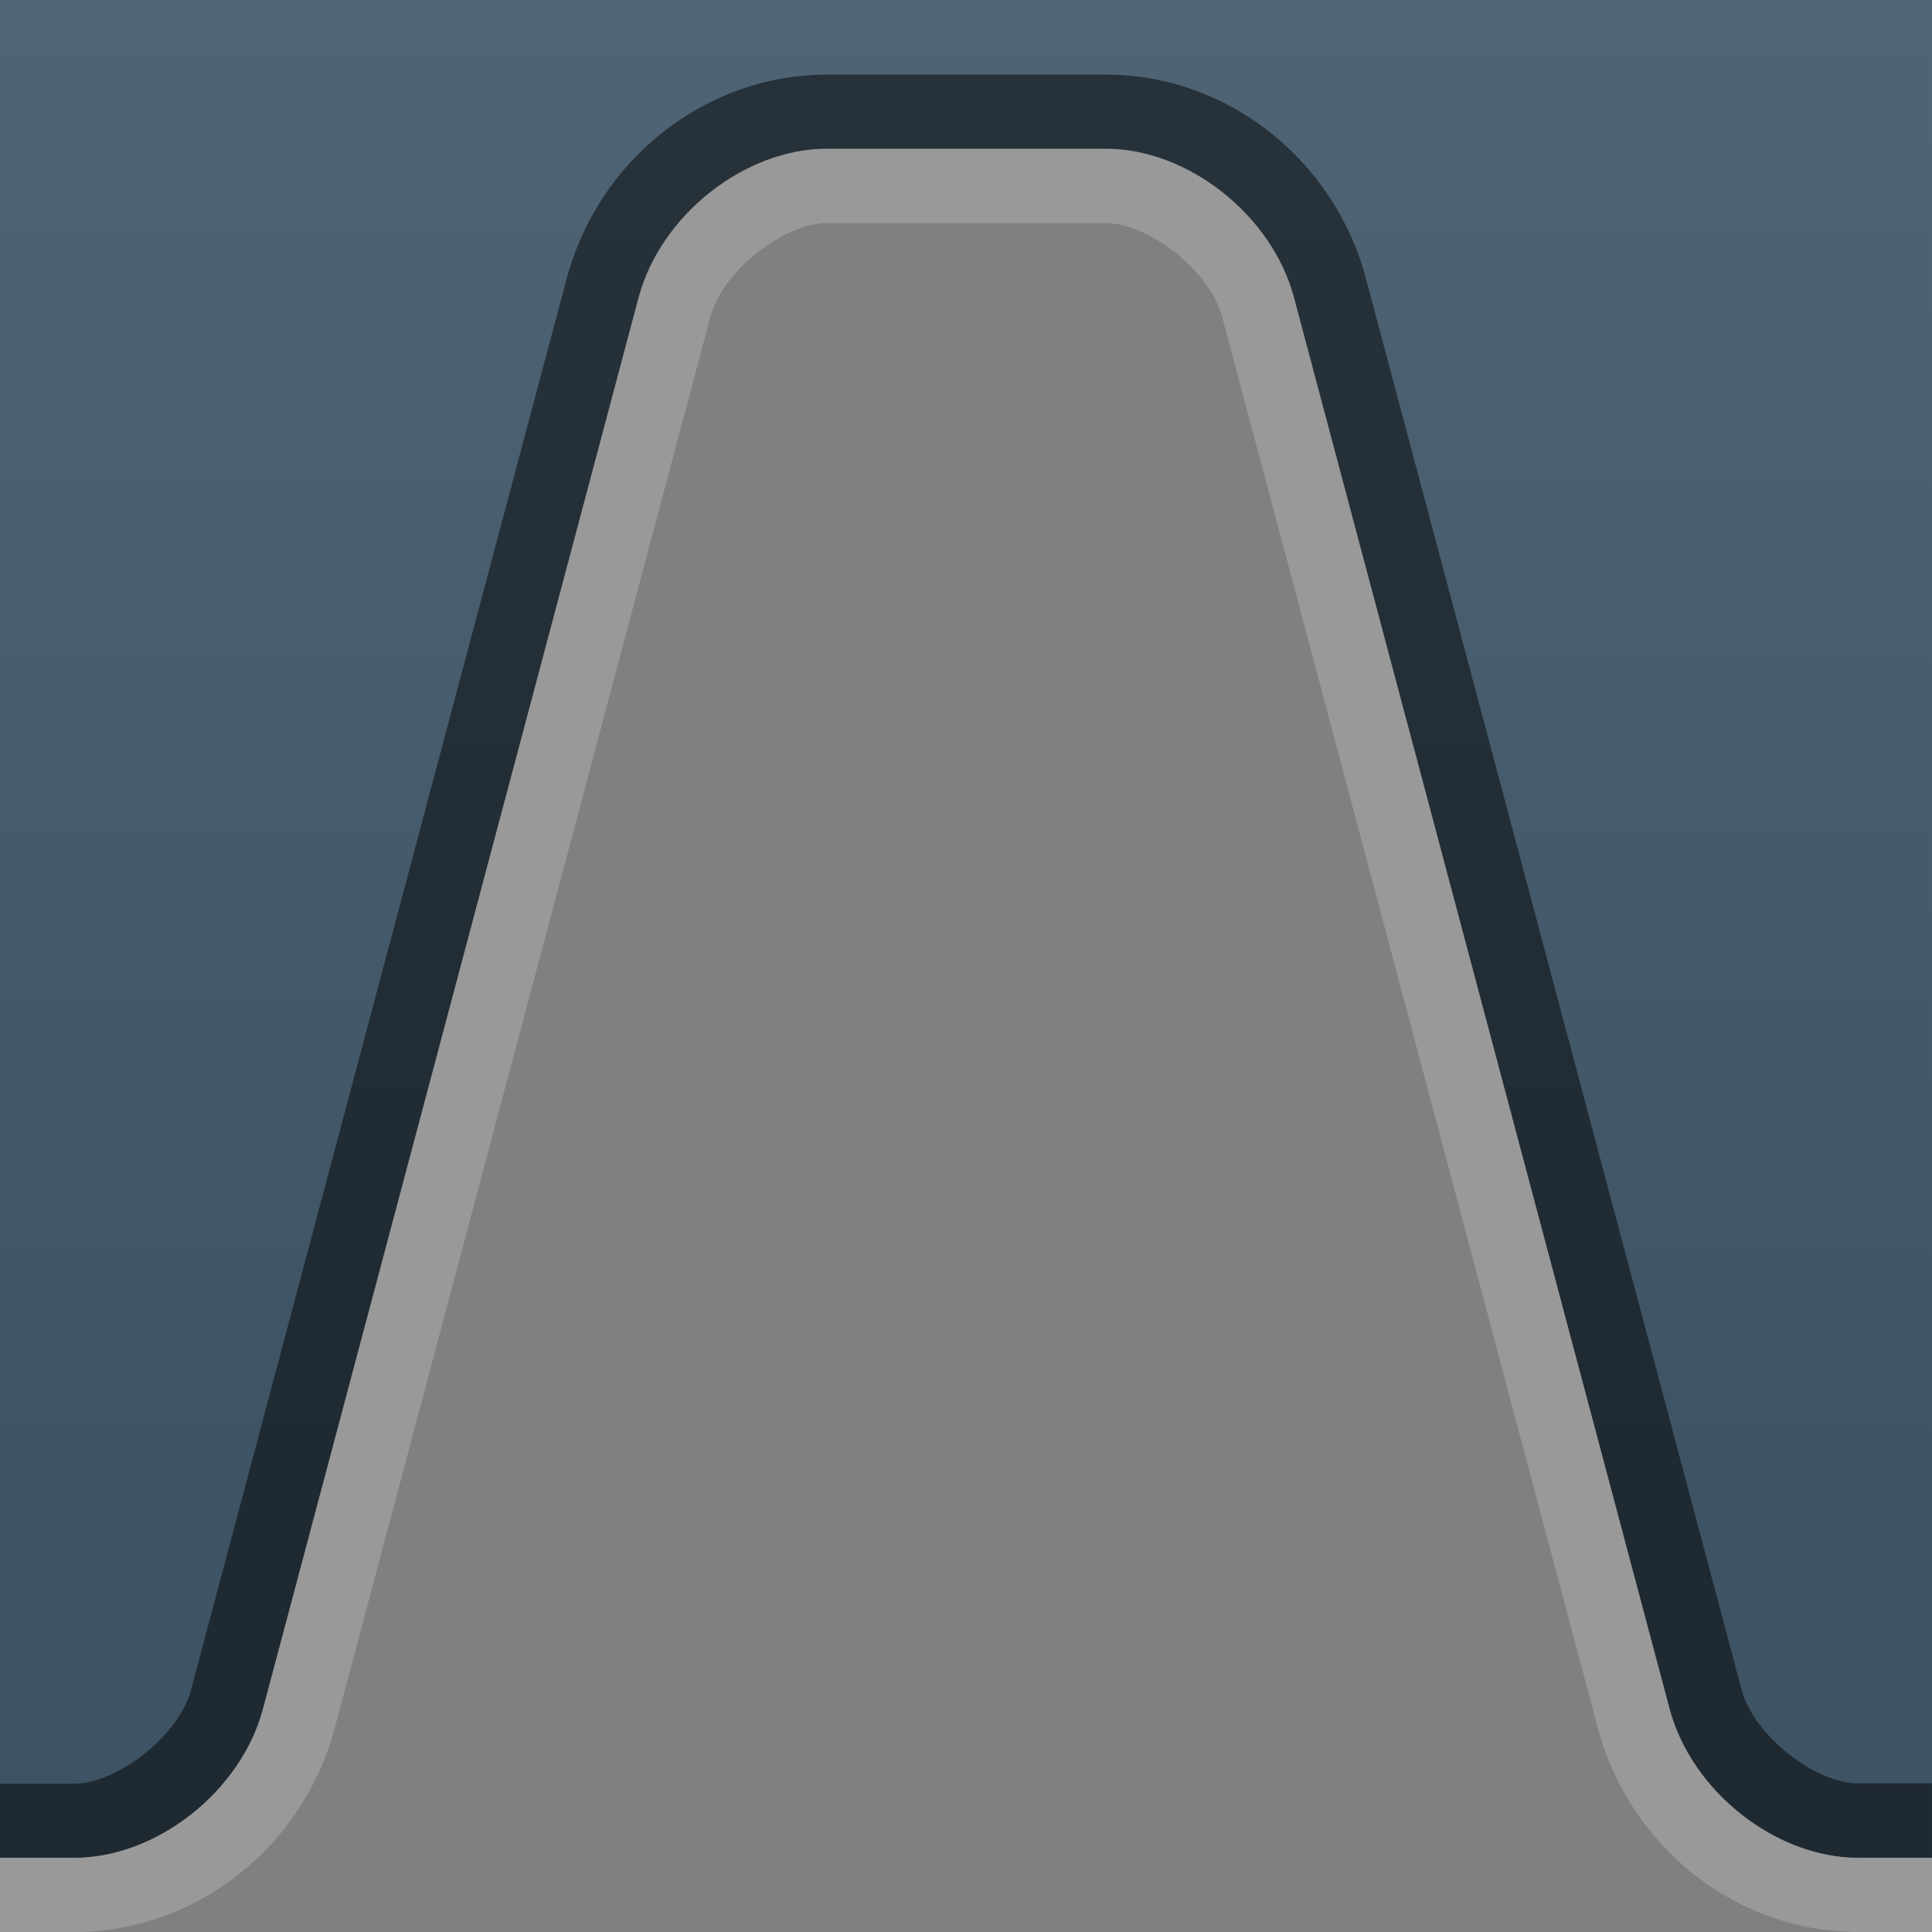 <svg width="26" height="26" version="1.1" viewBox="0 0 26 26" xmlns="http://www.w3.org/2000/svg" xmlns:xlink="http://www.w3.org/1999/xlink">
 <rect x="0" y="0" width="26" height="26" fill="#808080" stroke="none"/>
 <defs>
  <linearGradient id="a" x1="101.27" x2="-39.079" y1="391.67" y2="391.67" gradientTransform="rotate(-90 -221.02 201.7)" gradientUnits="userSpaceOnUse">
   <stop stop-color="#b8cee0" offset="0"/>
   <stop stop-color="#3e5363" offset="1"/>
  </linearGradient>
 </defs>
 <path d="m11.131 2c-1.108 0-2.24 0.892-2.537 2l-5.057 19c-0.297 1.108-1.429 2-2.537 2h-1v1h1c1.645 0 3.077-1.148 3.504-2.74l5.057-19c0.167-0.623 0.999-1.258 1.57-1.258h3.748c0.571 0 1.401 0.635 1.568 1.26l5.057 18.998c0.426 1.591 1.857 2.74 3.502 2.74h0.994v-1h-0.994c-1.108 0-2.238-0.892-2.535-2l-5.057-19c-0.297-1.108-1.427-2-2.535-2z" color="#000000" fill="#fff" fill-opacity=".2" stroke-width="2"/>
 <path d="m0 0v25h1c1.108 0 2.24-0.892 2.537-2l5.057-19c0.297-1.108 1.429-2 2.537-2h3.748c1.108 0 2.238 0.892 2.535 2l5.057 19c0.297 1.108 1.427 2 2.535 2h0.994v-25z" fill="url(#a)"/>
 <path d="m11.131 1.004c-1.645 0-3.077 1.15-3.504 2.742l-5.057 19c-0.168 0.623-1 1.258-1.57 1.258h-1v0.996h1c1.108 0 2.24-0.892 2.537-2l5.057-19c0.297-1.108 1.429-2 2.537-2h3.748c1.108 0 2.238 0.892 2.535 2l5.057 19c0.297 1.108 1.427 2 2.535 2h0.994v-1h-0.994c-0.571 0-1.4-0.634-1.568-1.258l-5.057-18.998c-0.426-1.591-1.857-2.74-3.502-2.74z" color="#000000" fill-opacity=".5" stroke-width="2"/>
</svg>
